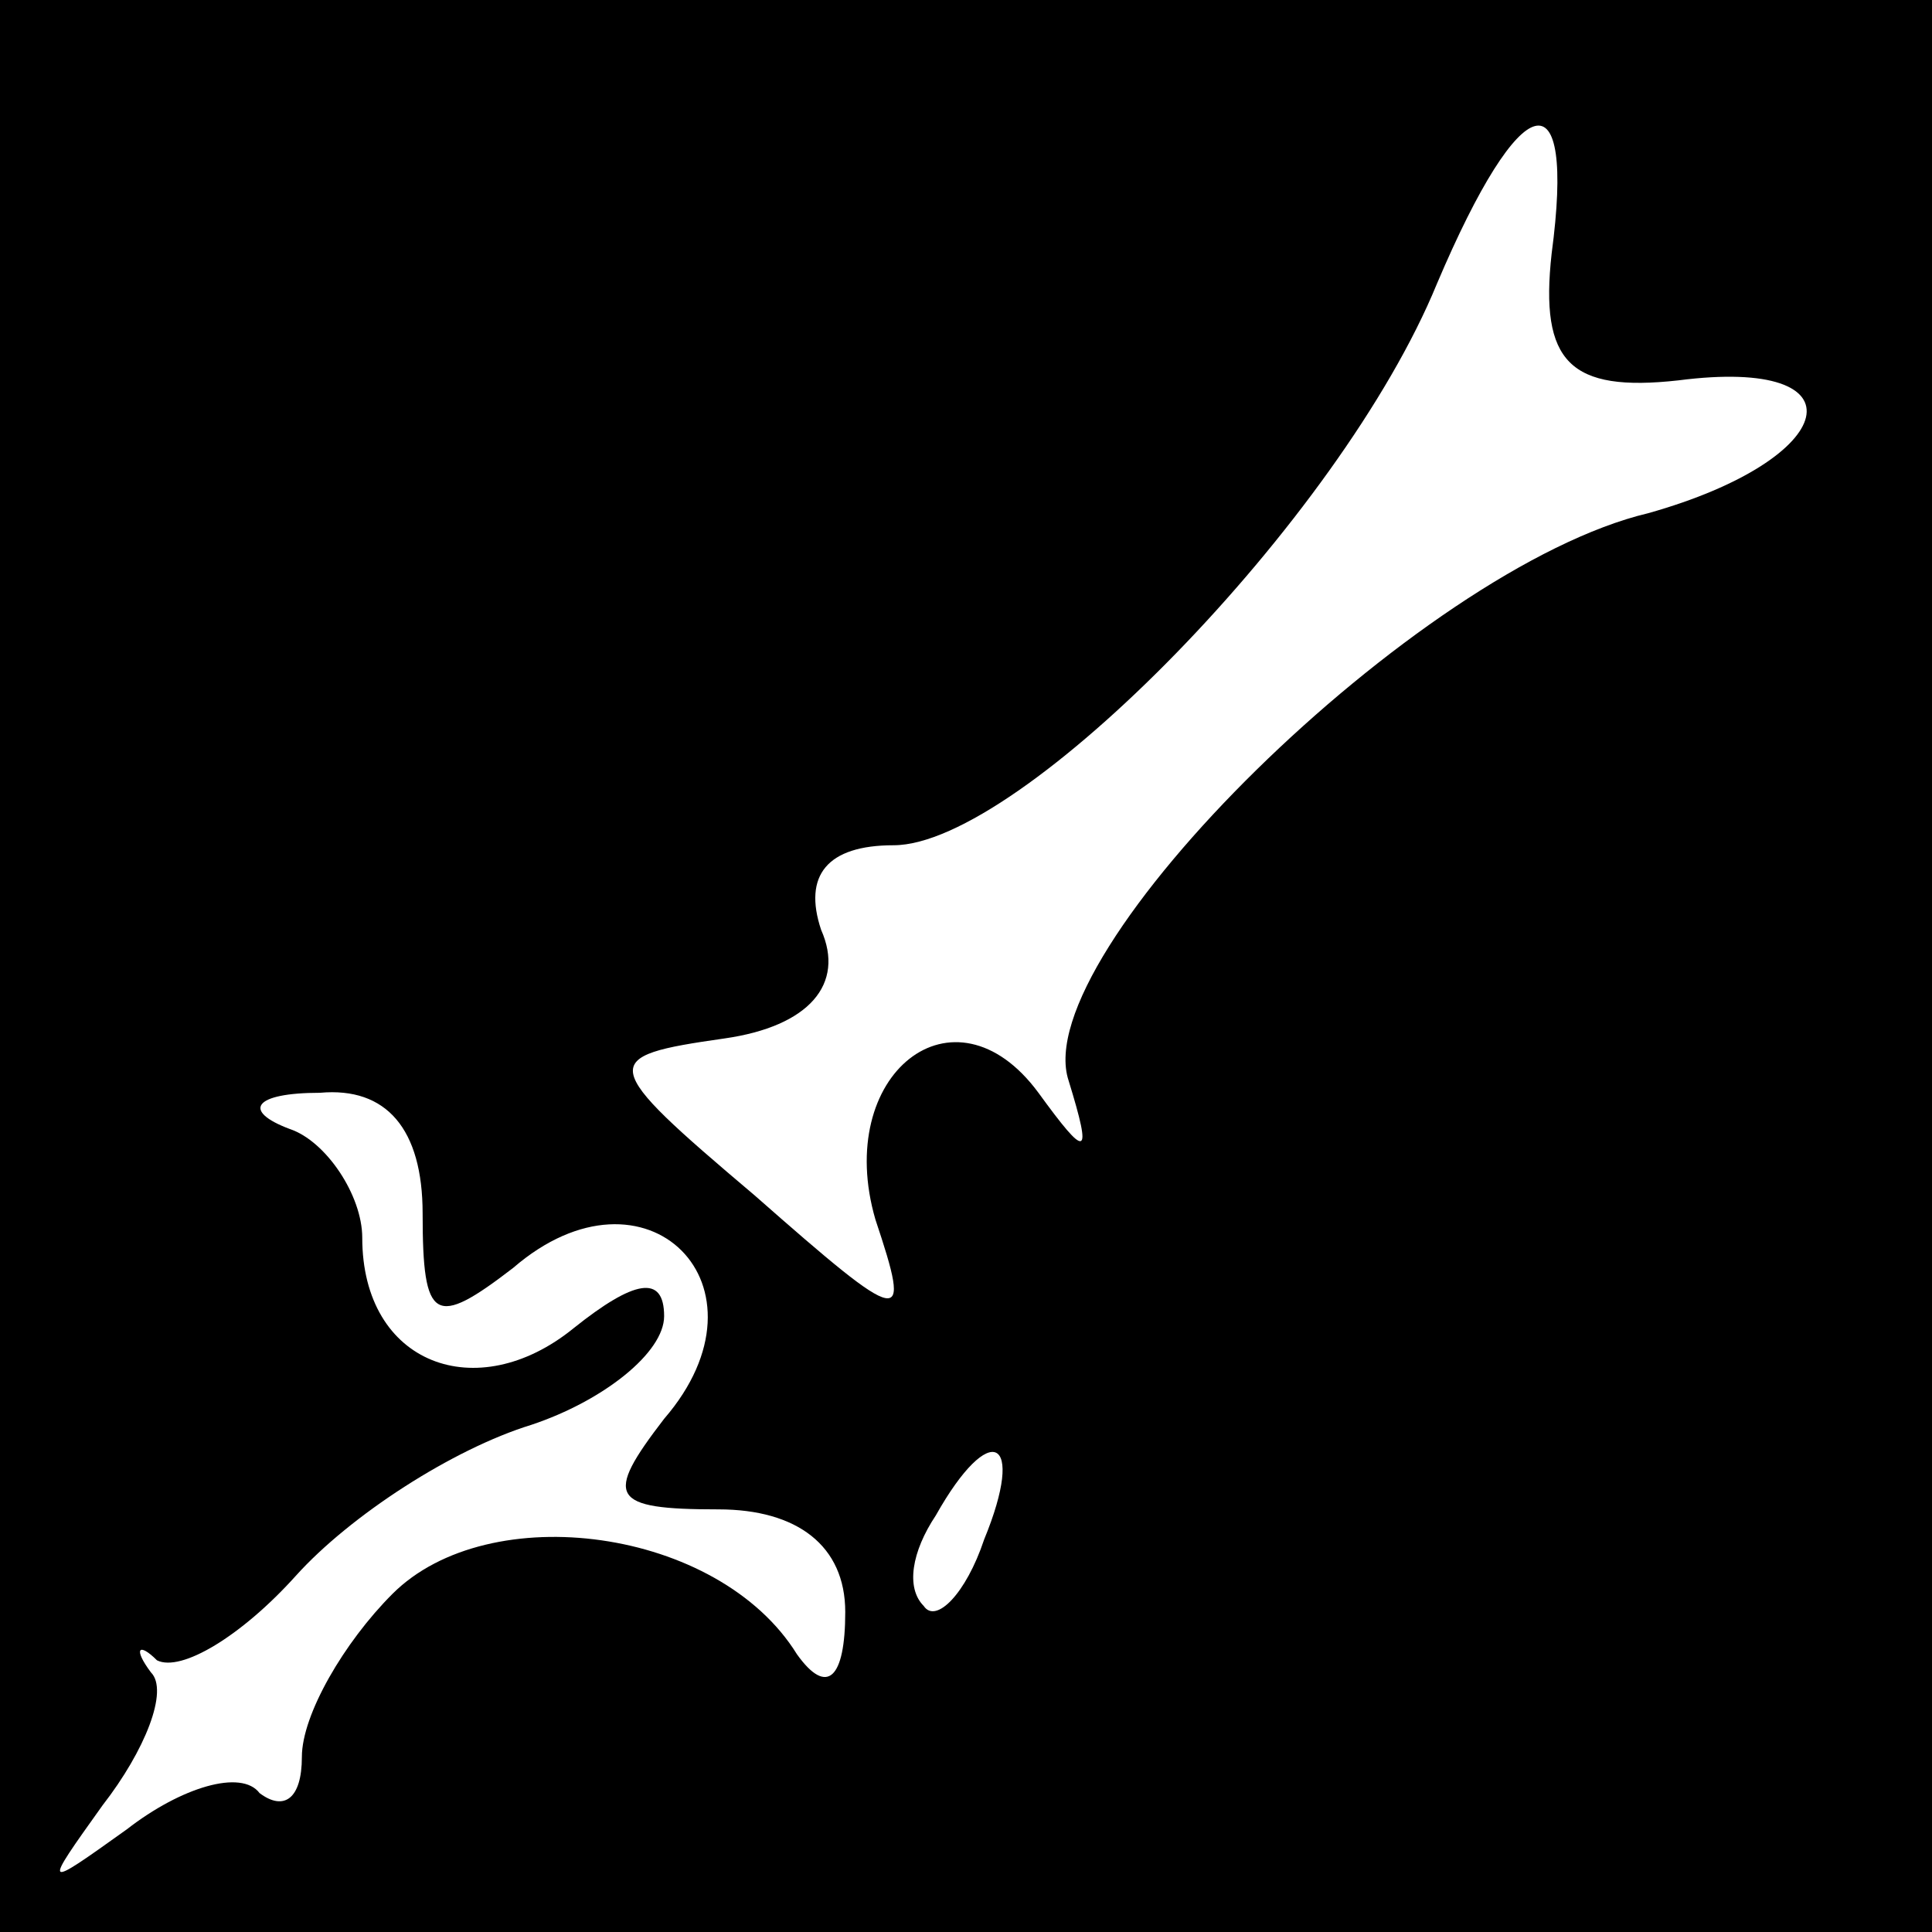 <?xml version="1.0" standalone="no"?>
<!DOCTYPE svg PUBLIC "-//W3C//DTD SVG 20010904//EN"
 "http://www.w3.org/TR/2001/REC-SVG-20010904/DTD/svg10.dtd">
<svg version="1.0" xmlns="http://www.w3.org/2000/svg"
 width="32pt" height="32pt" viewBox="0 0 32 32"
 preserveAspectRatio="xMidYMid meet">
<rect x="0" y="0" width="32" height="32" fill="#808080" stroke="none"/>
<g transform="translate(0,32) scale(0.1,-0.1)"
fill="#000000" stroke="none">
<path fill="#000000" stroke="none" d="M0 160 l0 -160 160 0 160 0 0 160 0
160 -160 0 -160 0 0 -160z"/>
<path fill="#ffffff" stroke="none" d="M257 278 c-2 -18 3 -23 21 -21 31 4 27
-13 -5 -22 -38 -9 -103 -73 -96 -94 4 -13 3 -13 -5 -2 -14 19 -34 3 -27 -21 6
-18 5 -18 -20 4 -26 22 -26 23 -5 26 14 2 20 9 16 18 -3 9 1 14 12 14 21 0 74
54 90 93 14 33 23 35 19 5z"/>
<path fill="#ffffff" stroke="none" d="M70 119 c0 -18 2 -19 15 -9 22 19 44
-3 25 -25 -10 -13 -9 -15 9 -15 13 0 21 -6 21 -17 0 -11 -3 -14 -8 -7 -13 21
-51 26 -67 10 -8 -8 -15 -20 -15 -27 0 -7 -3 -9 -7 -6 -3 4 -13 1 -22 -6 -14
-10 -14 -10 -4 4 7 9 11 19 8 22 -3 4 -2 5 1 2 4 -2 14 4 23 14 9 10 26 21 39
25 12 4 22 12 22 18 0 7 -5 6 -15 -2 -16 -13 -35 -6 -35 15 0 7 -6 16 -12 18
-8 3 -6 6 5 6 11 1 17 -6 17 -20z"/>
<path fill="#ffffff" stroke="none" d="M163 65 c-3 -9 -8 -14 -10 -11 -3 3 -2
9 2 15 9 16 15 13 8 -4z"/>
</g>
</svg>
